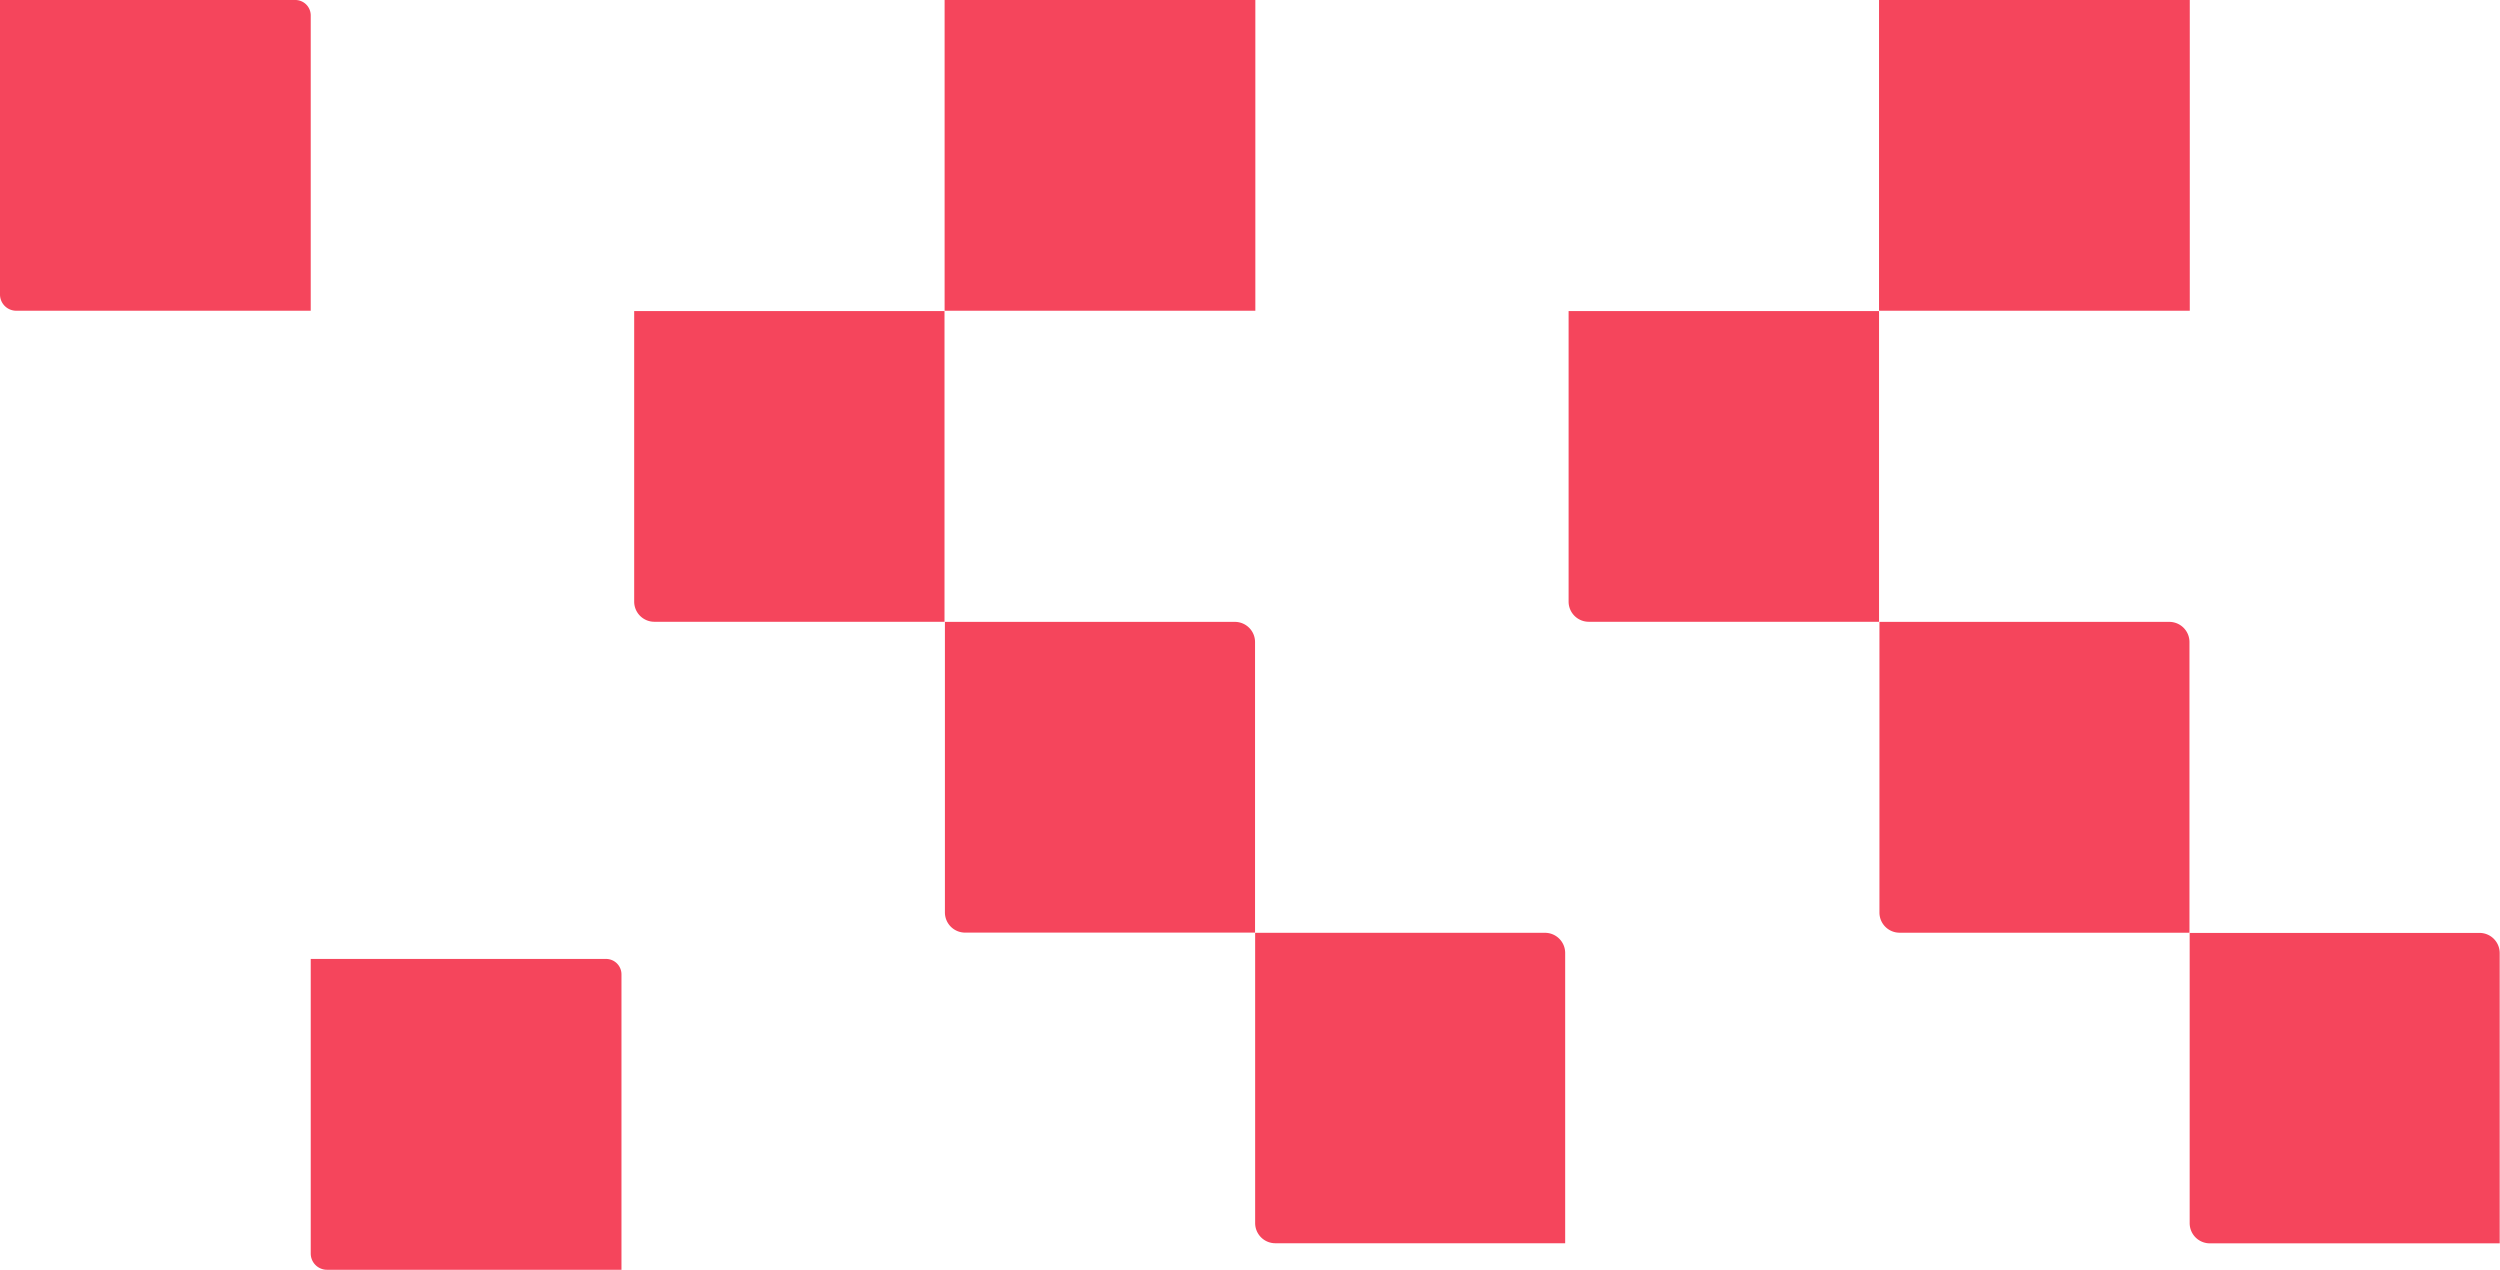 <svg xmlns="http://www.w3.org/2000/svg" viewBox="0 0 247.88 125.9"><defs><style>.cls-1{fill:#f5455c;}</style></defs><g id="Layer_2" data-name="Layer 2"><g id="Layer_5" data-name="Layer 5"><path class="cls-1" d="M186.31,61.66h28.78a2,2,0,0,1,2,2V92.48a0,0,0,0,1,0,0H188.35a2,2,0,0,1-2-2V61.66A0,0,0,0,1,186.31,61.66Z"/><path class="cls-1" d="M155.5,30.84h30.81a0,0,0,0,1,0,0V61.65a0,0,0,0,1,0,0H157.53a2,2,0,0,1-2-2V30.84A0,0,0,0,1,155.5,30.84Z"/><rect class="cls-1" x="186.31" width="30.81" height="30.81"/><path class="cls-1" d="M217.07,92.5h28.78a2,2,0,0,1,2,2v28.78a0,0,0,0,1,0,0H219.11a2,2,0,0,1-2-2V92.5A0,0,0,0,1,217.07,92.5Z"/><path class="cls-1" d="M93.66,61.66h28.78a2,2,0,0,1,2,2V92.47a0,0,0,0,1,0,0H95.69a2,2,0,0,1-2-2V61.66A0,0,0,0,1,93.66,61.66Z"/><path class="cls-1" d="M62.84,30.84H93.65a0,0,0,0,1,0,0V61.65a0,0,0,0,1,0,0H64.88a2,2,0,0,1-2-2V30.84a0,0,0,0,1,0,0Z"/><rect class="cls-1" x="93.66" width="30.81" height="30.81"/><path class="cls-1" d="M124.41,92.49h28.78a2,2,0,0,1,2,2v28.78a0,0,0,0,1,0,0H126.45a2,2,0,0,1-2-2V92.49A0,0,0,0,1,124.41,92.49Z"/><path class="cls-1" d="M30.81,95.08H60.09a1.53,1.53,0,0,1,1.53,1.53V125.9a0,0,0,0,1,0,0H32.42a1.61,1.61,0,0,1-1.61-1.61V95.08A0,0,0,0,1,30.81,95.08Z"/><path class="cls-1" d="M0,0H29.28a1.53,1.53,0,0,1,1.53,1.53V30.81a0,0,0,0,1,0,0H1.61A1.61,1.61,0,0,1,0,29.2V0A0,0,0,0,1,0,0Z"/></g></g></svg>